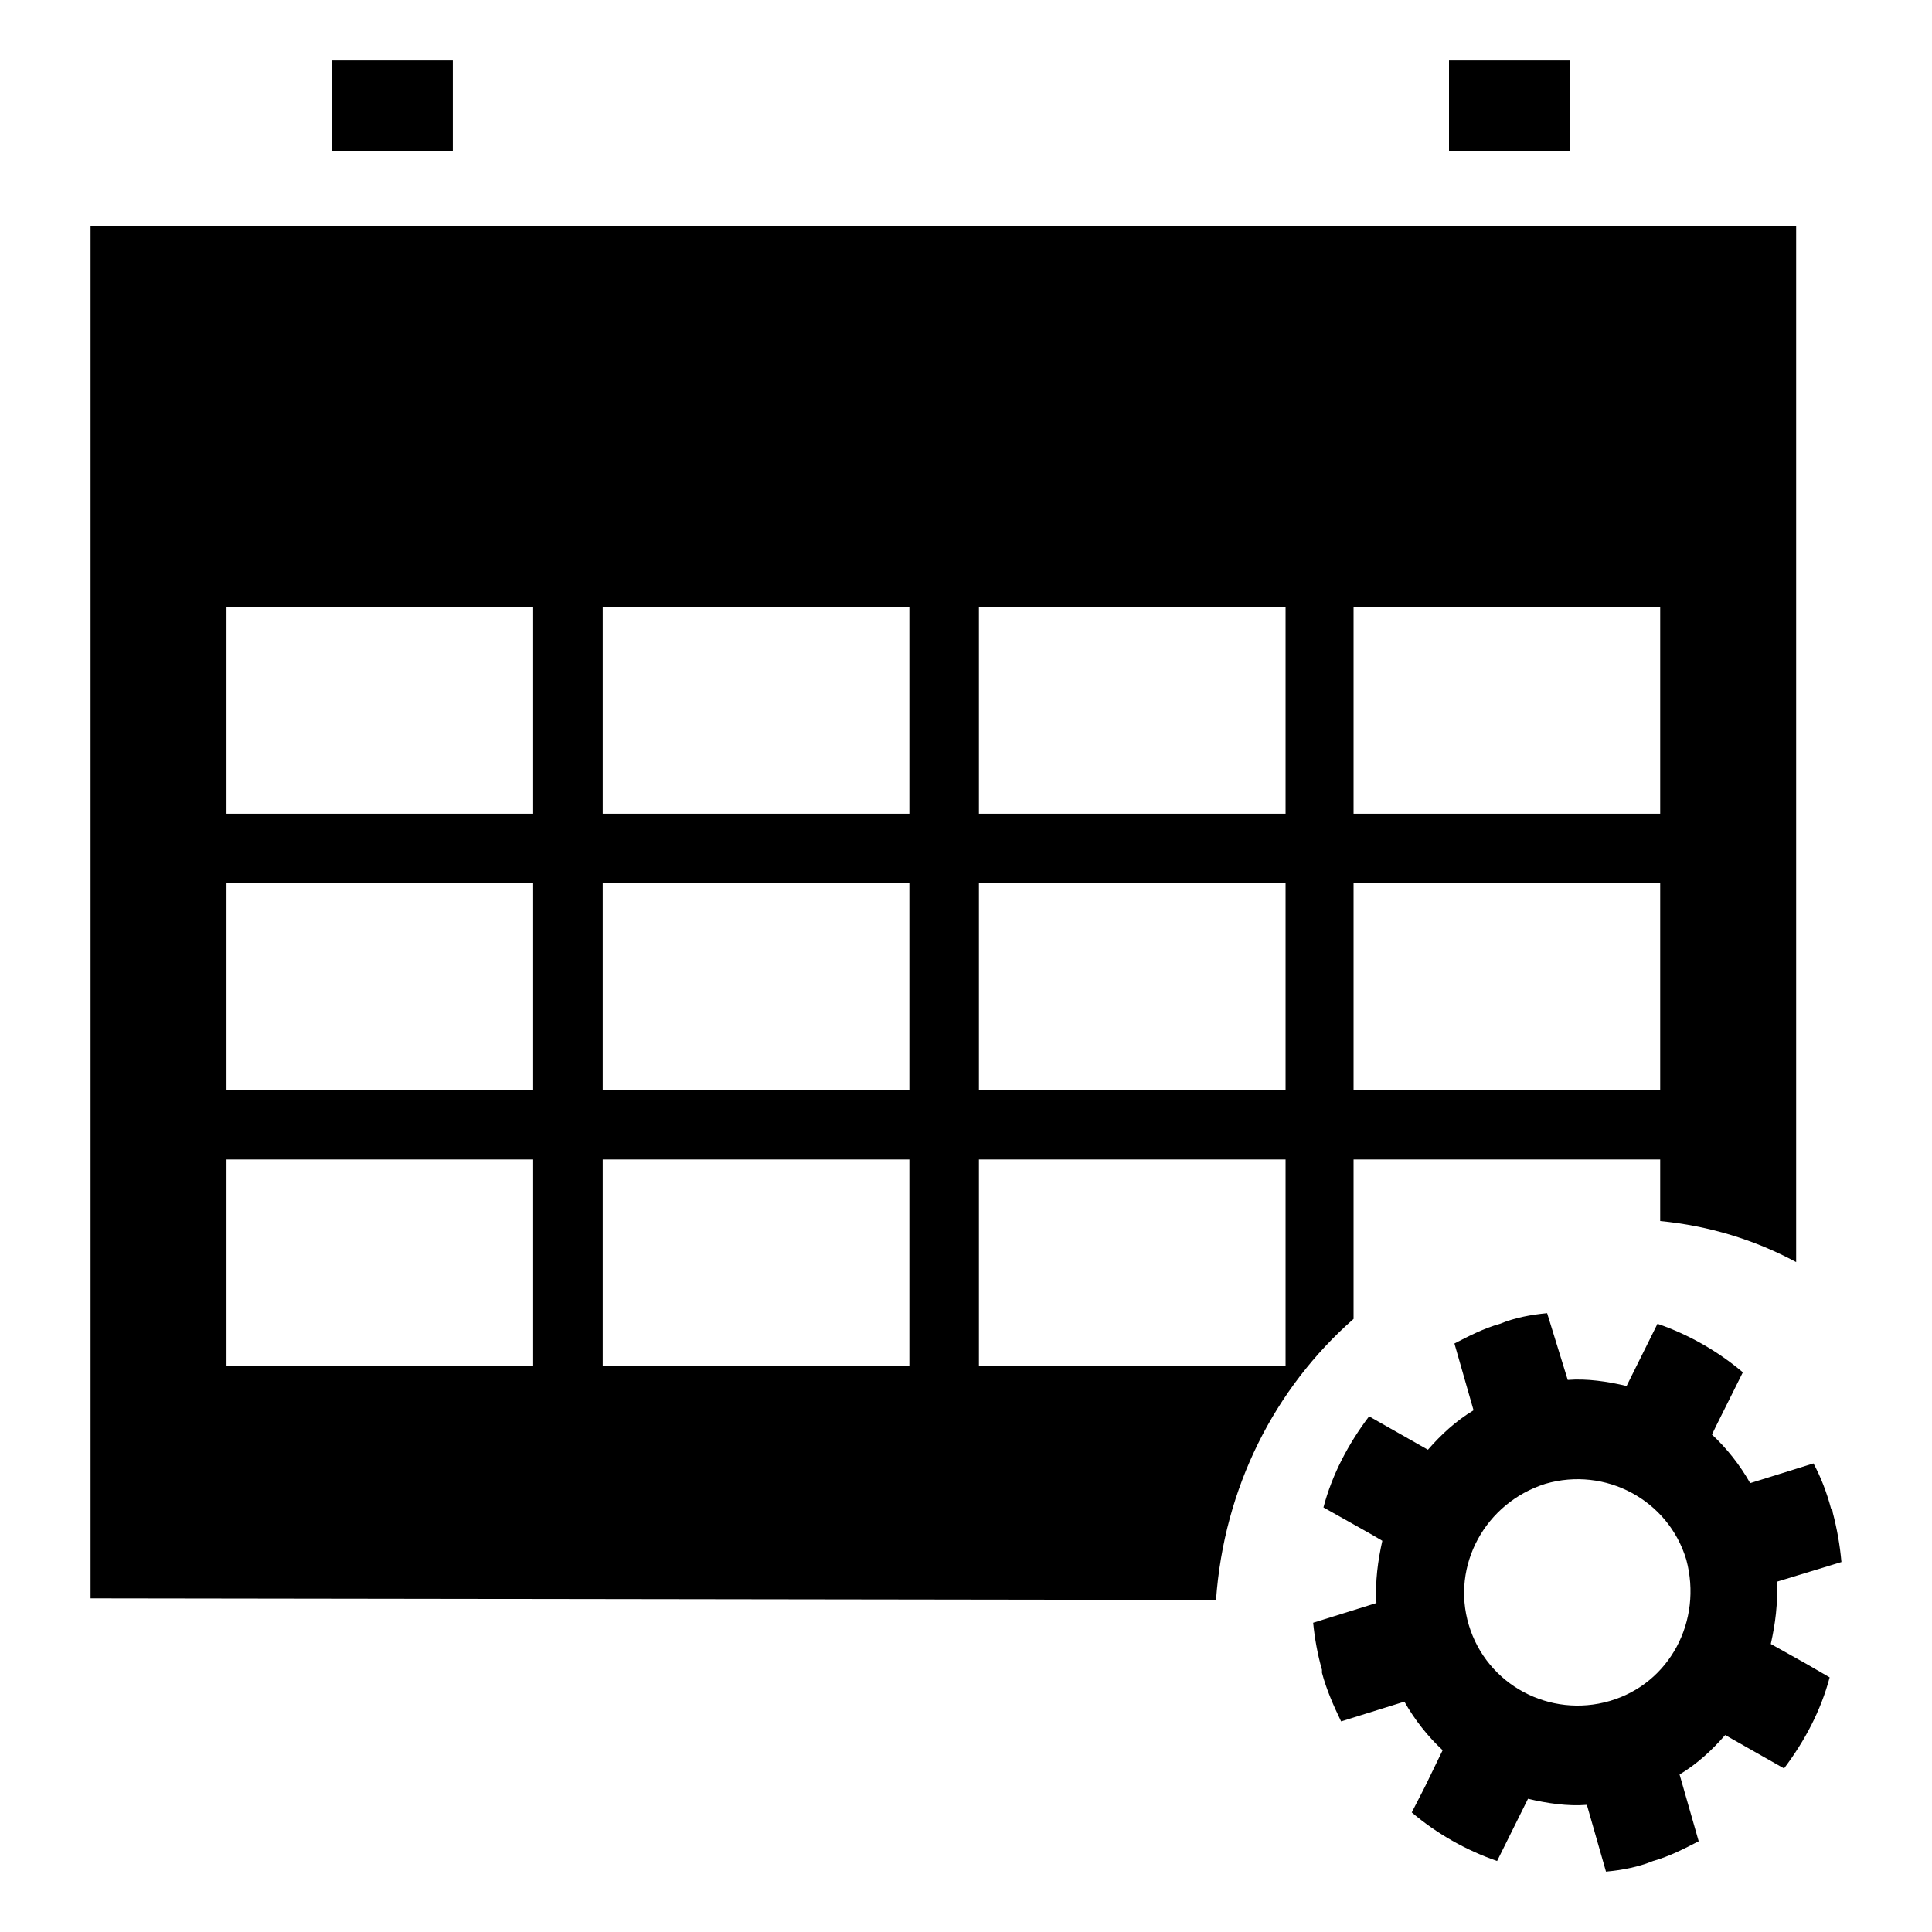 <svg viewBox="0 0 128 128">
    <g stroke="none" stroke-width="1" fill="none" fill-rule="evenodd">
        <path d="M89.677,87.382 L89.677,76.816 L109.992,76.816 L109.992,80.897 C113.24,81.21 116.276,82.152 119,83.615 L119,15 L6,15 L6,105.895 L80.565,106 C81.089,98.574 84.44,91.983 89.677,87.382 L89.677,87.382 Z M89.677,53.91 L109.992,53.91 L109.992,40.208 L89.677,40.208 L89.677,53.91 Z M89.677,72.215 L109.992,72.215 L109.992,58.513 L89.677,58.513 L89.677,72.215 Z M64.856,53.91 L85.172,53.91 L85.172,40.208 L64.856,40.208 L64.856,53.91 Z M64.856,72.215 L85.172,72.215 L85.172,58.513 L64.856,58.513 L64.856,72.215 Z M64.856,90.52 L85.172,90.52 L85.172,76.816 L64.856,76.816 L64.856,90.52 Z M15.006,90.52 L35.323,90.52 L35.323,76.816 L15.006,76.816 L15.006,90.52 Z M15.006,72.215 L35.323,72.215 L35.323,58.513 L15.006,58.513 L15.006,72.215 Z M15.006,53.91 L35.323,53.91 L35.323,40.208 L15.006,40.208 L15.006,53.91 Z M39.931,90.52 L60.248,90.52 L60.248,76.816 L39.931,76.816 L39.931,90.52 Z M39.931,72.215 L60.248,72.215 L60.248,58.513 L39.931,58.513 L39.931,72.215 Z M39.931,53.91 L60.248,53.91 L60.248,40.208 L39.931,40.208 L39.931,53.91 Z" id="Fill-1" fill="#000000"></path>
        <path d="M106.654,112.693 C102.68,113.852 98.508,111.631 97.316,107.672 C96.124,103.714 98.409,99.562 102.382,98.307 C106.356,97.148 110.528,99.369 111.72,103.328 C112.812,107.383 110.627,111.535 106.654,112.693 L106.654,112.693 Z M122,103.489 C121.903,102.383 121.708,101.277 121.415,100.171 C121.415,100.071 121.415,100.071 121.318,99.97 C121.025,98.864 120.635,97.859 120.148,96.954 L115.955,98.261 C115.273,97.054 114.396,95.948 113.421,95.043 L113.713,94.44 L115.468,90.921 C113.811,89.514 111.861,88.408 109.813,87.704 L107.766,91.826 C106.499,91.524 105.134,91.323 103.866,91.424 L102.501,87 C101.429,87.101 100.357,87.302 99.382,87.704 C98.309,88.005 97.334,88.508 96.359,89.011 L97.627,93.435 C96.457,94.139 95.482,95.043 94.604,96.049 L90.705,93.837 C89.34,95.647 88.267,97.658 87.682,99.87 L90.9,101.679 L91.582,102.082 C91.29,103.389 91.095,104.796 91.192,106.204 L87,107.511 C87.097,108.516 87.292,109.622 87.585,110.628 C87.585,110.728 87.585,110.728 87.585,110.829 C87.877,111.935 88.365,113.041 88.852,114.046 L93.045,112.739 C93.727,113.946 94.604,115.052 95.579,115.957 L94.409,118.37 L93.532,120.079 C95.189,121.486 97.139,122.592 99.187,123.296 L101.234,119.174 C102.501,119.476 103.866,119.677 105.134,119.576 L106.401,124 C107.474,123.899 108.546,123.698 109.521,123.296 C110.593,122.995 111.568,122.492 112.543,121.989 L111.276,117.565 C112.446,116.861 113.421,115.957 114.298,114.951 L118.198,117.163 C119.563,115.353 120.635,113.342 121.22,111.13 L119.66,110.226 L117.32,108.918 C117.613,107.611 117.808,106.204 117.71,104.796 L122,103.489 Z" id="Fill-1" fill="#000000" fill-rule="nonzero"></path>
        <polygon fill="#000000" fill-rule="nonzero" points="22 10 30 10 30 4 22 4"></polygon>
        <polygon fill="#000000" fill-rule="nonzero" points="96 10 104 10 104 4 96 4"></polygon>
    </g>
</svg>